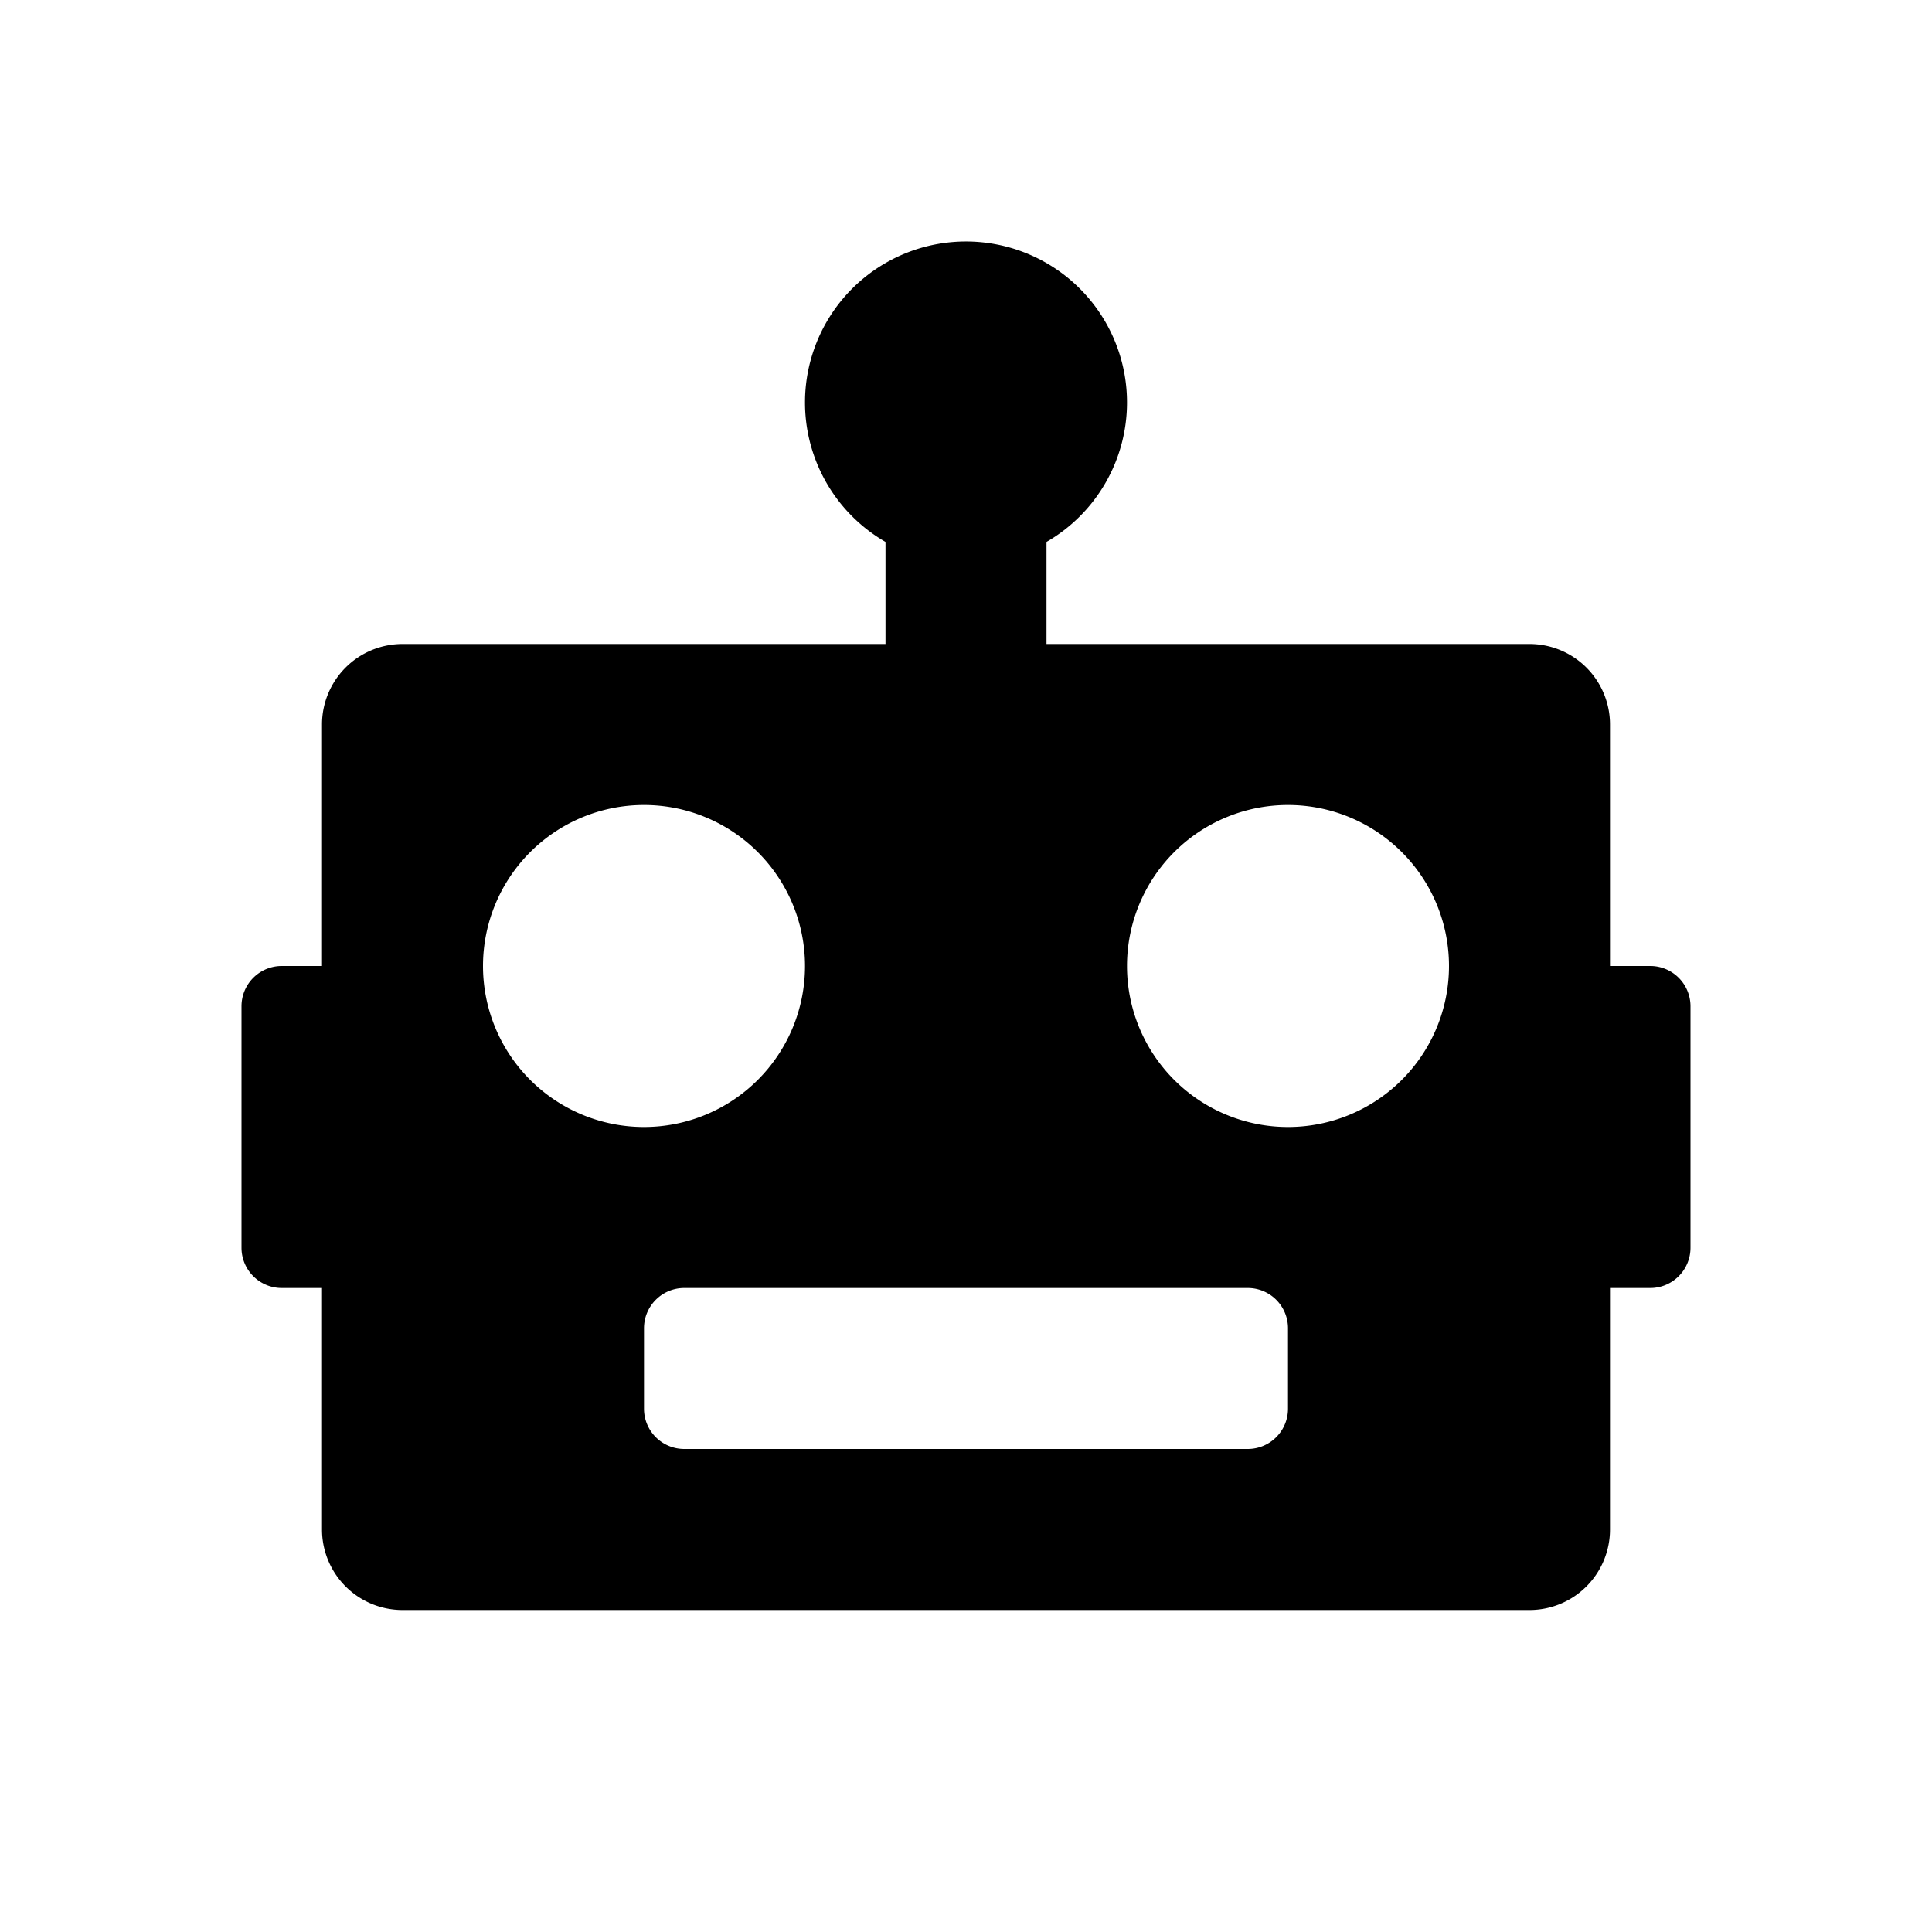 <svg xmlns="http://www.w3.org/2000/svg" viewBox="0 0 24 24"><path fill-rule="evenodd" d="M14 5a2 2 0 0 1-1 1.732V8h6a1 1 0 0 1 1 1v3h.5a.5.5 0 0 1 .5.5v3a.5.5 0 0 1-.5.5H20v3a1 1 0 0 1-1 1H5a1 1 0 0 1-1-1v-3h-.5a.5.5 0 0 1-.5-.5v-3a.5.5 0 0 1 .5-.5H4V9a1 1 0 0 1 1-1h6V6.732A2 2 0 1 1 14 5m-6 9a2 2 0 1 0 0-4 2 2 0 0 0 0 4m8 0a2 2 0 1 0 0-4 2 2 0 0 0 0 4m-8 2.5a.5.5 0 0 1 .5-.5h7a.5.5 0 0 1 .5.5v1a.5.5 0 0 1-.5.5h-7a.5.5 0 0 1-.5-.5z" clip-rule="evenodd"/></svg>